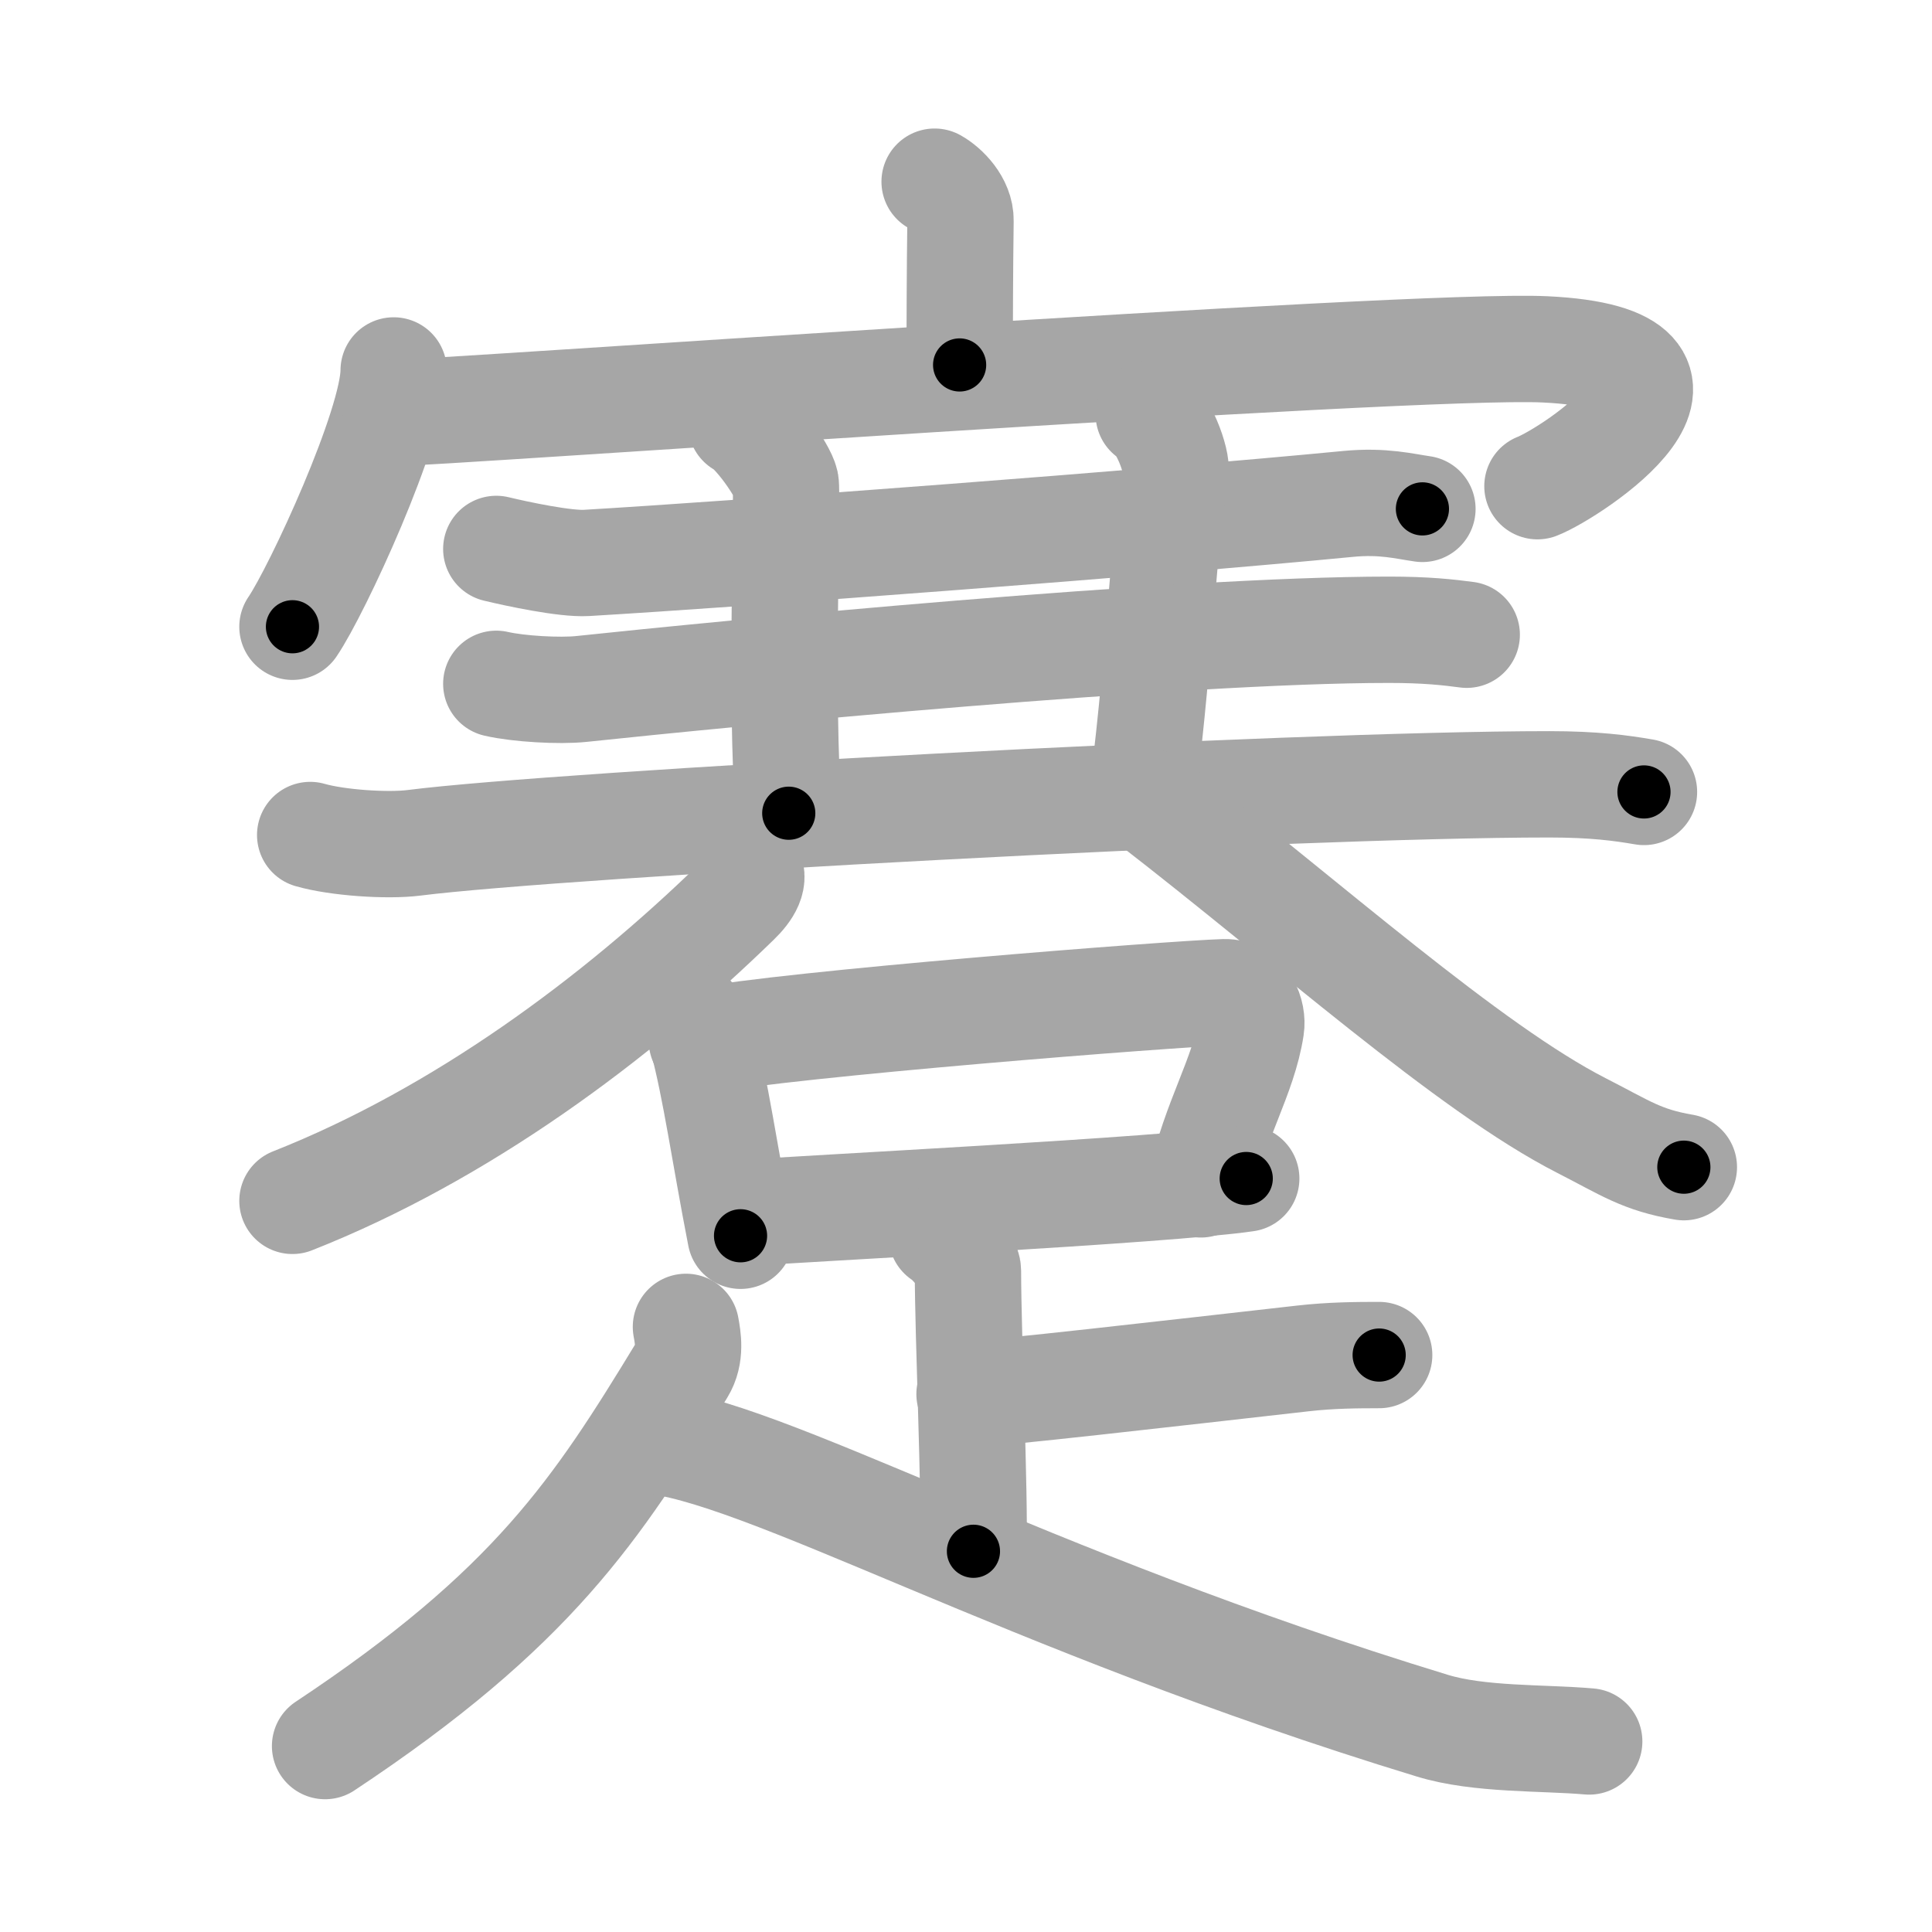 <svg xmlns="http://www.w3.org/2000/svg" viewBox="0 0 109 109" id="8e47"><g fill="none" stroke="#a6a6a6" stroke-width="6" stroke-linecap="round" stroke-linejoin="round"><g><g><g><path d="M52.73,10.25c0.61,0.34,1.48,1.22,1.46,2.2c-0.04,3.09-0.04,5.32-0.05,8.14" /><g><path d="M22.21,20.9c0,3.08-4.31,12.41-5.71,14.46" /><path d="M22.32,23.29c1.48,0.07,57.38-3.94,64.85-3.58c11.33,0.54,1.44,7-0.43,7.72" /></g></g><g><g><path d="M28,30.97c1.2,0.29,3.9,0.86,5.08,0.79c8.62-0.51,31.92-2.26,42.98-3.33c1.98-0.19,3.19,0.14,4.19,0.28" /></g></g><path d="M41.81,23.91c0.76,0.35,2.36,2.62,2.51,3.32c0.15,0.7-0.32,12.39,0.18,18.65" /><path d="M64.81,23.37c0.76,0.35,1.64,2.62,1.51,3.32c-0.75,4.3-0.82,9.7-1.82,17.71" /><g><g><path d="M28,38.58c1.25,0.29,3.57,0.42,4.8,0.29C41,38,66.45,35.53,78.36,35.53c2.09,0,3.34,0.14,4.39,0.28" /></g><g><path d="M17.5,47.11c1.53,0.44,4.35,0.63,5.86,0.44c8.14-1.04,49.52-3.3,64.04-3.3c2.55,0,4.07,0.21,5.35,0.43" /></g></g><g><path d="M42.21,48.97c0.45,0.56-0.01,1.28-0.64,1.89C34.75,57.5,26,64,16.5,67.75" /><path d="M65,45.3c8.76,6.77,17.85,14.95,24.24,18.21c2.47,1.26,3.36,1.93,5.76,2.34" /></g></g><g><g><path d="M38.95,57.29c0.27,0.26,0.58,0.99,0.67,1.32c0.75,2.78,1.26,6.5,2.16,11.11" /><path d="M39.6,58.72c4.75-0.94,26.64-2.66,29.48-2.74c1.18-0.03,1.62,1.23,1.5,1.99c-0.42,2.76-2.03,5.19-2.83,8.85" /><path d="M42,68.44c3.34-0.26,23.78-1.28,28.31-1.95" /></g><g><path d="M53.13,69.72c0.45,0.26,1.48,1.44,1.48,1.98c0,3.63,0.4,12.5,0.31,15.82" /><path d="M54.7,78.65C55.91,78.65,66.08,77.48,73.51,76.64C75.09,76.46,76.57,76.45,77.81,76.45" /><path d="M38.7,74.86c0.11,0.6,0.29,1.58-0.23,2.43c-4.79,7.87-8.41,13.45-20.13,21.22" /><path d="M36.44,81.24C43,81.75,57.5,90.25,80.81,97.36c2.64,0.81,6.22,0.66,8.85,0.89" /></g></g></g></g><g fill="none" stroke="#000" stroke-width="3" stroke-linecap="round" stroke-linejoin="round"><path d="M52.73,10.25c0.61,0.34,1.48,1.22,1.46,2.2c-0.04,3.09-0.04,5.32-0.05,8.14" stroke-dasharray="10.898" stroke-dashoffset="10.898"><animate attributeName="stroke-dashoffset" values="10.898;10.898;0" dur="0.218s" fill="freeze" begin="0s;8e47.click" /></path><path d="M22.21,20.9c0,3.08-4.31,12.41-5.71,14.46" stroke-dasharray="15.641" stroke-dashoffset="15.641"><animate attributeName="stroke-dashoffset" values="15.641" fill="freeze" begin="8e47.click" /><animate attributeName="stroke-dashoffset" values="15.641;15.641;0" keyTimes="0;0.583;1" dur="0.374s" fill="freeze" begin="0s;8e47.click" /></path><path d="M22.32,23.29c1.48,0.07,57.38-3.94,64.85-3.58c11.33,0.54,1.44,7-0.43,7.72" stroke-dasharray="79.46" stroke-dashoffset="79.46"><animate attributeName="stroke-dashoffset" values="79.46" fill="freeze" begin="8e47.click" /><animate attributeName="stroke-dashoffset" values="79.46;79.46;0" keyTimes="0;0.385;1" dur="0.971s" fill="freeze" begin="0s;8e47.click" /></path><path d="M28,30.97c1.2,0.29,3.9,0.86,5.08,0.79c8.62-0.51,31.92-2.26,42.98-3.33c1.98-0.19,3.19,0.14,4.19,0.28" stroke-dasharray="52.479" stroke-dashoffset="52.479"><animate attributeName="stroke-dashoffset" values="52.479" fill="freeze" begin="8e47.click" /><animate attributeName="stroke-dashoffset" values="52.479;52.479;0" keyTimes="0;0.649;1" dur="1.496s" fill="freeze" begin="0s;8e47.click" /></path><path d="M41.81,23.91c0.76,0.35,2.36,2.62,2.51,3.32c0.15,0.7-0.32,12.39,0.18,18.65" stroke-dasharray="22.877" stroke-dashoffset="22.877"><animate attributeName="stroke-dashoffset" values="22.877" fill="freeze" begin="8e47.click" /><animate attributeName="stroke-dashoffset" values="22.877;22.877;0" keyTimes="0;0.867;1" dur="1.725s" fill="freeze" begin="0s;8e47.click" /></path><path d="M64.81,23.37c0.76,0.35,1.64,2.62,1.51,3.32c-0.75,4.3-0.82,9.7-1.82,17.71" stroke-dasharray="21.574" stroke-dashoffset="21.574"><animate attributeName="stroke-dashoffset" values="21.574" fill="freeze" begin="8e47.click" /><animate attributeName="stroke-dashoffset" values="21.574;21.574;0" keyTimes="0;0.889;1" dur="1.941s" fill="freeze" begin="0s;8e47.click" /></path><path d="M28,38.58c1.25,0.29,3.57,0.42,4.8,0.29C41,38,66.45,35.53,78.36,35.53c2.09,0,3.34,0.14,4.39,0.28" stroke-dasharray="54.924" stroke-dashoffset="54.924"><animate attributeName="stroke-dashoffset" values="54.924" fill="freeze" begin="8e47.click" /><animate attributeName="stroke-dashoffset" values="54.924;54.924;0" keyTimes="0;0.78;1" dur="2.49s" fill="freeze" begin="0s;8e47.click" /></path><path d="M17.5,47.11c1.53,0.44,4.35,0.63,5.86,0.44c8.14-1.04,49.52-3.3,64.04-3.3c2.55,0,4.07,0.21,5.35,0.43" stroke-dasharray="75.419" stroke-dashoffset="75.419"><animate attributeName="stroke-dashoffset" values="75.419" fill="freeze" begin="8e47.click" /><animate attributeName="stroke-dashoffset" values="75.419;75.419;0" keyTimes="0;0.815;1" dur="3.057s" fill="freeze" begin="0s;8e47.click" /></path><path d="M42.21,48.97c0.45,0.56-0.01,1.28-0.64,1.89C34.75,57.5,26,64,16.5,67.75" stroke-dasharray="32.617" stroke-dashoffset="32.617"><animate attributeName="stroke-dashoffset" values="32.617" fill="freeze" begin="8e47.click" /><animate attributeName="stroke-dashoffset" values="32.617;32.617;0" keyTimes="0;0.904;1" dur="3.383s" fill="freeze" begin="0s;8e47.click" /></path><path d="M65,45.3c8.76,6.77,17.85,14.95,24.24,18.21c2.47,1.26,3.36,1.93,5.76,2.34" stroke-dasharray="36.61" stroke-dashoffset="36.61"><animate attributeName="stroke-dashoffset" values="36.61" fill="freeze" begin="8e47.click" /><animate attributeName="stroke-dashoffset" values="36.61;36.61;0" keyTimes="0;0.902;1" dur="3.749s" fill="freeze" begin="0s;8e47.click" /></path><path d="M38.95,57.29c0.27,0.26,0.58,0.99,0.67,1.32c0.75,2.78,1.26,6.5,2.16,11.11" stroke-dasharray="12.813" stroke-dashoffset="12.813"><animate attributeName="stroke-dashoffset" values="12.813" fill="freeze" begin="8e47.click" /><animate attributeName="stroke-dashoffset" values="12.813;12.813;0" keyTimes="0;0.936;1" dur="4.005s" fill="freeze" begin="0s;8e47.click" /></path><path d="M39.6,58.72c4.75-0.94,26.64-2.66,29.48-2.74c1.18-0.03,1.62,1.23,1.5,1.99c-0.42,2.76-2.03,5.19-2.83,8.85" stroke-dasharray="41.762" stroke-dashoffset="41.762"><animate attributeName="stroke-dashoffset" values="41.762" fill="freeze" begin="8e47.click" /><animate attributeName="stroke-dashoffset" values="41.762;41.762;0" keyTimes="0;0.905;1" dur="4.423s" fill="freeze" begin="0s;8e47.click" /></path><path d="M42,68.44c3.34-0.26,23.78-1.28,28.31-1.95" stroke-dasharray="28.382" stroke-dashoffset="28.382"><animate attributeName="stroke-dashoffset" values="28.382" fill="freeze" begin="8e47.click" /><animate attributeName="stroke-dashoffset" values="28.382;28.382;0" keyTimes="0;0.94;1" dur="4.707s" fill="freeze" begin="0s;8e47.click" /></path><path d="M53.13,69.72c0.45,0.26,1.48,1.44,1.48,1.98c0,3.63,0.4,12.5,0.31,15.82" stroke-dasharray="18.351" stroke-dashoffset="18.351"><animate attributeName="stroke-dashoffset" values="18.351" fill="freeze" begin="8e47.click" /><animate attributeName="stroke-dashoffset" values="18.351;18.351;0" keyTimes="0;0.962;1" dur="4.891s" fill="freeze" begin="0s;8e47.click" /></path><path d="M54.7,78.65C55.91,78.65,66.08,77.48,73.51,76.64C75.09,76.46,76.57,76.45,77.81,76.45" stroke-dasharray="23.226" stroke-dashoffset="23.226"><animate attributeName="stroke-dashoffset" values="23.226" fill="freeze" begin="8e47.click" /><animate attributeName="stroke-dashoffset" values="23.226;23.226;0" keyTimes="0;0.955;1" dur="5.123s" fill="freeze" begin="0s;8e47.click" /></path><path d="M38.7,74.86c0.11,0.6,0.29,1.58-0.23,2.43c-4.79,7.87-8.41,13.45-20.13,21.22" stroke-dasharray="32.071" stroke-dashoffset="32.071"><animate attributeName="stroke-dashoffset" values="32.071" fill="freeze" begin="8e47.click" /><animate attributeName="stroke-dashoffset" values="32.071;32.071;0" keyTimes="0;0.941;1" dur="5.444s" fill="freeze" begin="0s;8e47.click" /></path><path d="M36.44,81.24C43,81.75,57.5,90.25,80.81,97.36c2.64,0.81,6.22,0.66,8.85,0.89" stroke-dasharray="56.19" stroke-dashoffset="56.19"><animate attributeName="stroke-dashoffset" values="56.19" fill="freeze" begin="8e47.click" /><animate attributeName="stroke-dashoffset" values="56.19;56.19;0" keyTimes="0;0.906;1" dur="6.006s" fill="freeze" begin="0s;8e47.click" /></path></g></svg>